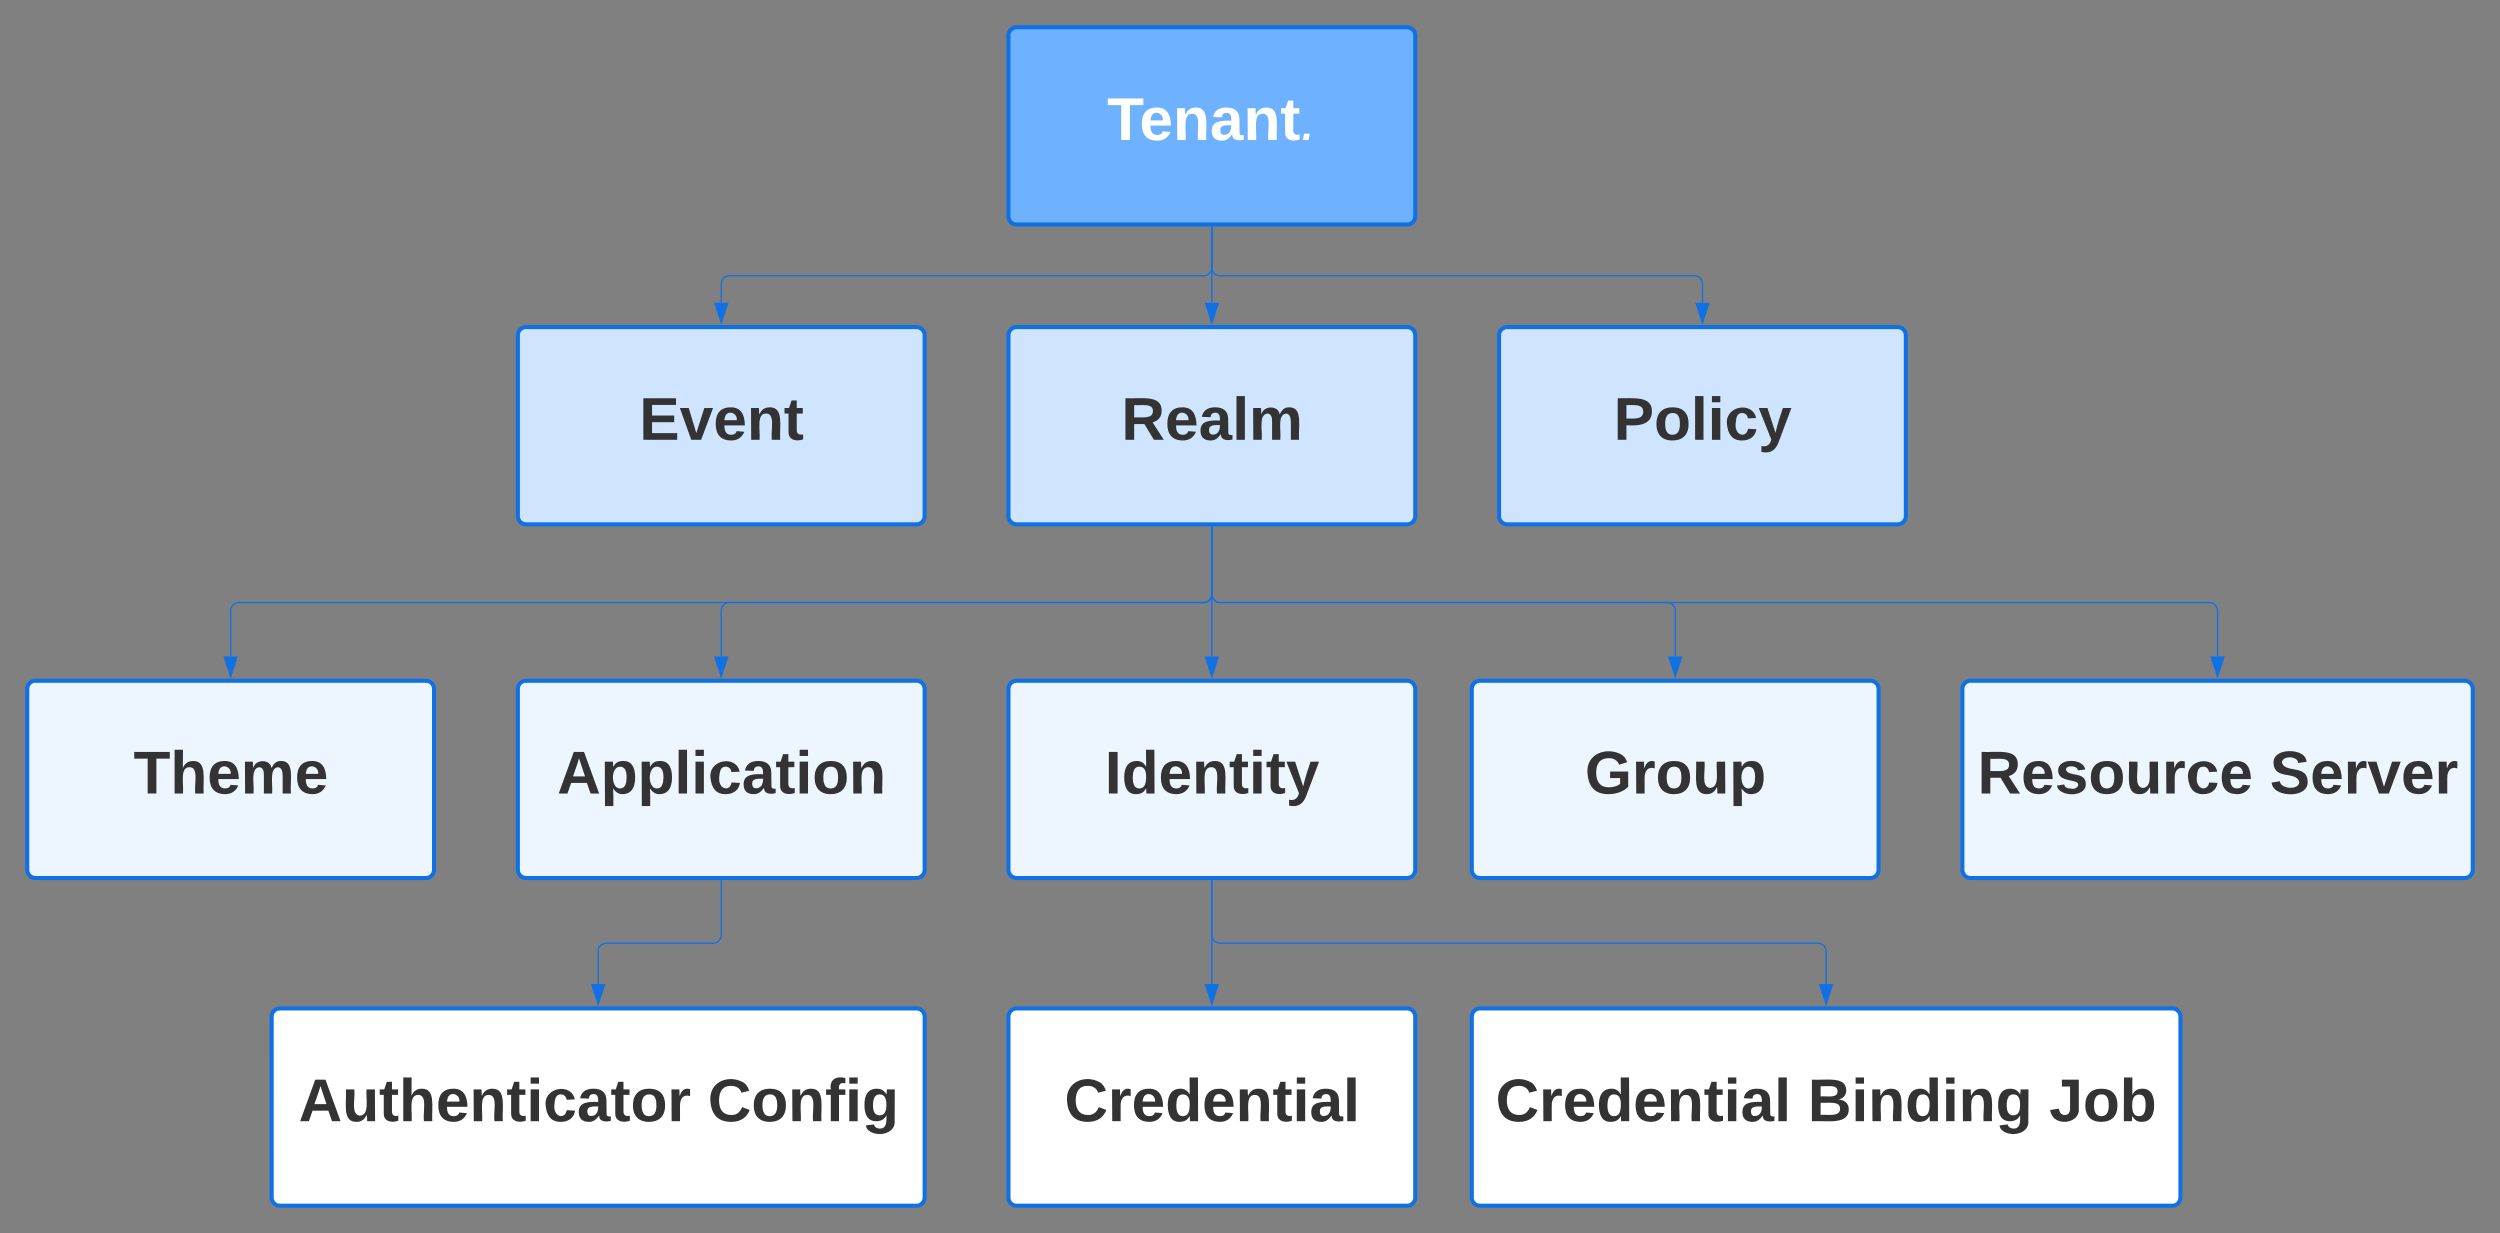 <svg xmlns="http://www.w3.org/2000/svg" xmlns:xlink="http://www.w3.org/1999/xlink" xmlns:lucid="lucid" width="1834.49" height="904.76"><rect width="100%" height="100%" fill="#808080" stroke="none"/><g transform="translate(3400 1280)" lucid:page-tab-id="0_0"><path d="M-2660-1034a6 6 0 0 1 6-6h286.5a6 6 0 0 1 6 6v132.76a6 6 0 0 1-6 6H-2654a6 6 0 0 1-6-6z" stroke="#1071e5" stroke-width="3" fill="#cfe4ff"/><use xlink:href="#a" transform="matrix(1,0,0,1,-2655,-1035) translate(77.895 77.743)"/><path d="M-2660-774.48a6 6 0 0 1 6-6h286.5a6 6 0 0 1 6 6v132.77a6 6 0 0 1-6 6H-2654a6 6 0 0 1-6-6z" stroke="#1071e5" stroke-width="3" fill="#edf5ff"/><use xlink:href="#b" transform="matrix(1,0,0,1,-2655,-775.476) translate(65.735 77.743)"/><path d="M-2660-534a6 6 0 0 1 6-6h286.5a6 6 0 0 1 6 6v132.76a6 6 0 0 1-6 6H-2654a6 6 0 0 1-6-6z" stroke="#1071e5" stroke-width="3" fill="#fff"/><use xlink:href="#c" transform="matrix(1,0,0,1,-2655,-535) translate(36.105 77.743)"/><path d="M-2320-534a6 6 0 0 1 6-6h508a6 6 0 0 1 6 6v132.76a6 6 0 0 1-6 6h-508a6 6 0 0 1-6-6z" stroke="#1071e5" stroke-width="3" fill="#fff"/><use xlink:href="#d" transform="matrix(1,0,0,1,-2315,-535) translate(12.469 77.743)"/><use xlink:href="#e" transform="matrix(1,0,0,1,-2315,-535) translate(241.605 77.743)"/><use xlink:href="#f" transform="matrix(1,0,0,1,-2315,-535) translate(418.765 77.743)"/><path d="M-3020-774.48a6 6 0 0 1 6-6h286.5a6 6 0 0 1 6 6v132.77a6 6 0 0 1-6 6H-3014a6 6 0 0 1-6-6z" stroke="#1071e5" stroke-width="3" fill="#edf5ff"/><use xlink:href="#g" transform="matrix(1,0,0,1,-3015,-775.476) translate(23.883 77.743)"/><path d="M-2320-774.48a6 6 0 0 1 6-6h286.5a6 6 0 0 1 6 6v132.77a6 6 0 0 1-6 6H-2314a6 6 0 0 1-6-6z" stroke="#1071e5" stroke-width="3" fill="#edf5ff"/><use xlink:href="#h" transform="matrix(1,0,0,1,-2315,-775.476) translate(78.019 77.743)"/><path d="M-2660-1254a6 6 0 0 1 6-6h286.5a6 6 0 0 1 6 6v132.76a6 6 0 0 1-6 6H-2654a6 6 0 0 1-6-6z" stroke="#1071e5" stroke-width="3" fill="#6db1ff"/><use xlink:href="#i" transform="matrix(1,0,0,1,-2655,-1255) translate(67.401 77.743)"/><path d="M-3020-1034a6 6 0 0 1 6-6h286.5a6 6 0 0 1 6 6v132.76a6 6 0 0 1-6 6H-3014a6 6 0 0 1-6-6z" stroke="#1071e5" stroke-width="3" fill="#cfe4ff"/><use xlink:href="#j" transform="matrix(1,0,0,1,-3015,-1035) translate(84.13 77.743)"/><path d="M-2300-1034a6 6 0 0 1 6-6h286.5a6 6 0 0 1 6 6v132.76a6 6 0 0 1-6 6H-2294a6 6 0 0 1-6-6z" stroke="#1071e5" stroke-width="3" fill="#cfe4ff"/><use xlink:href="#k" transform="matrix(1,0,0,1,-2295,-1035) translate(79.13 77.743)"/><path d="M-3200.67-534a6 6 0 0 1 6-6h467.18a6 6 0 0 1 6 6v132.76a6 6 0 0 1-6 6h-467.17a6 6 0 0 1-6-6z" stroke="#1071e5" stroke-width="3" fill="#fff"/><use xlink:href="#l" transform="matrix(1,0,0,1,-3195.667,-535) translate(14.815 77.743)"/><use xlink:href="#m" transform="matrix(1,0,0,1,-3195.667,-535) translate(315.062 77.743)"/><path d="M-3380-774.48a6 6 0 0 1 6-6h286.5a6 6 0 0 1 6 6v132.77a6 6 0 0 1-6 6H-3374a6 6 0 0 1-6-6z" stroke="#1071e5" stroke-width="3" fill="#edf5ff"/><use xlink:href="#n" transform="matrix(1,0,0,1,-3375,-775.476) translate(73.019 77.743)"/><path d="M-1960-774.48a6 6 0 0 1 6-6h362.5a6 6 0 0 1 6 6v132.77a6 6 0 0 1-6 6H-1954a6 6 0 0 1-6-6z" stroke="#1071e5" stroke-width="3" fill="#edf5ff"/><use xlink:href="#o" transform="matrix(1,0,0,1,-1955,-775.476) translate(6.142 77.743)"/><use xlink:href="#p" transform="matrix(1,0,0,1,-1955,-775.476) translate(220.586 77.743)"/><path d="M-2510.74-1113.24v29.62a6 6 0 0 1-6 6h-348a6 6 0 0 0-6 6v13.74" stroke="#1071e5" fill="none"/><path d="M-2510.24-1113.22h-1v-.52h1z" stroke="#1071e5" stroke-width=".05" fill="#1071e5"/><path d="M-2870.74-1043.12l-4.64-14.26h9.27z" stroke="#1071e5" fill="#1071e5"/><path d="M-2510.74-1113.24v55.36" stroke="#1071e5" fill="none"/><path d="M-2510.24-1113.22h-1v-.52h1z" stroke="#1071e5" stroke-width=".05" fill="#1071e5"/><path d="M-2510.74-1043.12l-4.64-14.26h9.27z" stroke="#1071e5" fill="#1071e5"/><path d="M-2510.74-1113.24v29.62a6 6 0 0 0 6 6h348a6 6 0 0 1 6 6v13.74" stroke="#1071e5" fill="none"/><path d="M-2510.24-1113.22h-1v-.52h1z" stroke="#1071e5" stroke-width=".05" fill="#1071e5"/><path d="M-2150.74-1043.12l-4.64-14.26h9.27z" stroke="#1071e5" fill="#1071e5"/><path d="M-2510.74-893.24v94.88" stroke="#1071e5" fill="none"/><path d="M-2510.24-893.23h-1v-.5h1z" stroke="#1071e5" stroke-width=".05" fill="#1071e5"/><path d="M-2510.74-783.6l-4.64-14.26h9.27z" stroke="#1071e5" fill="#1071e5"/><path d="M-2510.74-893.24v49.38a6 6 0 0 0 6 6h328a6 6 0 0 1 6 6v33.5" stroke="#1071e5" fill="none"/><path d="M-2510.24-893.23h-1v-.5h1z" stroke="#1071e5" stroke-width=".05" fill="#1071e5"/><path d="M-2170.74-783.6l-4.64-14.26h9.27z" stroke="#1071e5" fill="#1071e5"/><path d="M-2510.74-893.24v49.38a6 6 0 0 1-6 6h-348a6 6 0 0 0-6 6v33.5" stroke="#1071e5" fill="none"/><path d="M-2510.24-893.23h-1v-.5h1z" stroke="#1071e5" stroke-width=".05" fill="#1071e5"/><path d="M-2870.74-783.6l-4.64-14.26h9.27z" stroke="#1071e5" fill="#1071e5"/><path d="M-2510.74-893.24v49.38a6 6 0 0 0 6 6h725.98a6 6 0 0 1 6 6v33.5" stroke="#1071e5" fill="none"/><path d="M-2510.24-893.23h-1v-.5h1z" stroke="#1071e5" stroke-width=".05" fill="#1071e5"/><path d="M-1772.76-783.6l-4.63-14.26h9.28z" stroke="#1071e5" fill="#1071e5"/><path d="M-2510.74-893.24v49.38a6 6 0 0 1-6 6h-708a6 6 0 0 0-6 6v33.5" stroke="#1071e5" fill="none"/><path d="M-2510.24-893.23h-1v-.5h1z" stroke="#1071e5" stroke-width=".05" fill="#1071e5"/><path d="M-3230.74-783.6l-4.64-14.26h9.27z" stroke="#1071e5" fill="#1071e5"/><path d="M-2510.74-633.7v39.84a6 6 0 0 0 6 6H-2066a6 6 0 0 1 6 6v23.98" stroke="#1071e5" fill="none"/><path d="M-2510.24-633.7h-1v-.5h1z" stroke="#1071e5" stroke-width=".05" fill="#1071e5"/><path d="M-2060-543.12l-4.64-14.26h9.28z" stroke="#1071e5" fill="#1071e5"/><path d="M-2870.74-633.7v39.84a6 6 0 0 1-6 6h-78.34a6 6 0 0 0-6 6v23.98" stroke="#1071e5" fill="none"/><path d="M-2870.24-633.7h-1v-.5h1z" stroke="#1071e5" stroke-width=".05" fill="#1071e5"/><path d="M-2961.08-543.12l-4.64-14.26h9.28z" stroke="#1071e5" fill="#1071e5"/><path d="M-2510.74-633.7V-557.9" stroke="#1071e5" fill="none"/><path d="M-2510.24-633.7h-1v-.5h1z" stroke="#1071e5" stroke-width=".05" fill="#1071e5"/><path d="M-2510.74-543.12l-4.64-14.26h9.27z" stroke="#1071e5" fill="#1071e5"/><defs><path fill="#333" d="M240-174c0 40-23 61-54 70L253 0h-59l-57-94H76V0H24v-248c93 4 217-23 216 74zM76-134c48-2 112 12 112-38 0-48-66-32-112-35v73" id="q"/><path fill="#333" d="M185-48c-13 30-37 53-82 52C43 2 14-33 14-96s30-98 90-98c62 0 83 45 84 108H66c0 31 8 55 39 56 18 0 30-7 34-22zm-45-69c5-46-57-63-70-21-2 6-4 13-4 21h74" id="r"/><path fill="#333" d="M133-34C117-15 103 5 69 4 32 3 11-16 11-54c-1-60 55-63 116-61 1-26-3-47-28-47-18 1-26 9-28 27l-52-2c7-38 36-58 82-57s74 22 75 68l1 82c-1 14 12 18 25 15v27c-30 8-71 5-69-32zm-48 3c29 0 43-24 42-57-32 0-66-3-65 30 0 17 8 27 23 27" id="s"/><path fill="#333" d="M25 0v-261h50V0H25" id="t"/><path fill="#333" d="M220-157c-53 9-28 100-34 157h-49v-107c1-27-5-49-29-50C55-147 81-57 75 0H25l-1-190h47c2 12-1 28 3 38 10-53 101-56 108 0 13-22 24-43 59-42 82 1 51 116 57 194h-49v-107c-1-25-5-48-29-50" id="u"/><g id="a"><use transform="matrix(0.123,0,0,0.123,0,0)" xlink:href="#q"/><use transform="matrix(0.123,0,0,0.123,31.975,0)" xlink:href="#r"/><use transform="matrix(0.123,0,0,0.123,56.667,0)" xlink:href="#s"/><use transform="matrix(0.123,0,0,0.123,81.358,0)" xlink:href="#t"/><use transform="matrix(0.123,0,0,0.123,93.704,0)" xlink:href="#u"/></g><path fill="#333" d="M24 0v-248h52V0H24" id="v"/><path fill="#333" d="M88-194c31-1 46 15 58 34l-1-101h50l1 261h-48c-2-10 0-23-3-31C134-8 116 4 84 4 32 4 16-41 15-95c0-56 19-97 73-99zm17 164c33 0 40-30 41-66 1-37-9-64-41-64s-38 30-39 65c0 43 13 65 39 65" id="w"/><path fill="#333" d="M135-194c87-1 58 113 63 194h-50c-7-57 23-157-34-157-59 0-34 97-39 157H25l-1-190h47c2 12-1 28 3 38 12-26 28-41 61-42" id="x"/><path fill="#333" d="M115-3C79 11 28 4 28-45v-112H4v-33h27l15-45h31v45h36v33H77v99c-1 23 16 31 38 25v30" id="y"/><path fill="#333" d="M25-224v-37h50v37H25zM25 0v-190h50V0H25" id="z"/><path fill="#333" d="M123 10C108 53 80 86 19 72V37c35 8 53-11 59-39L3-190h52l48 148c12-52 28-100 44-148h51" id="A"/><g id="b"><use transform="matrix(0.123,0,0,0.123,0,0)" xlink:href="#v"/><use transform="matrix(0.123,0,0,0.123,12.346,0)" xlink:href="#w"/><use transform="matrix(0.123,0,0,0.123,39.383,0)" xlink:href="#r"/><use transform="matrix(0.123,0,0,0.123,64.074,0)" xlink:href="#x"/><use transform="matrix(0.123,0,0,0.123,91.111,0)" xlink:href="#y"/><use transform="matrix(0.123,0,0,0.123,105.802,0)" xlink:href="#z"/><use transform="matrix(0.123,0,0,0.123,118.148,0)" xlink:href="#y"/><use transform="matrix(0.123,0,0,0.123,132.84,0)" xlink:href="#A"/></g><path fill="#333" d="M67-125c0 53 21 87 73 88 37 1 54-22 65-47l45 17C233-25 199 4 140 4 58 4 20-42 15-125 8-235 124-281 211-232c18 10 29 29 36 50l-46 12c-8-25-30-41-62-41-52 0-71 34-72 86" id="B"/><path fill="#333" d="M135-150c-39-12-60 13-60 57V0H25l-1-190h47c2 13-1 29 3 40 6-28 27-53 61-41v41" id="C"/><g id="c"><use transform="matrix(0.123,0,0,0.123,0,0)" xlink:href="#B"/><use transform="matrix(0.123,0,0,0.123,31.975,0)" xlink:href="#C"/><use transform="matrix(0.123,0,0,0.123,49.259,0)" xlink:href="#r"/><use transform="matrix(0.123,0,0,0.123,73.951,0)" xlink:href="#w"/><use transform="matrix(0.123,0,0,0.123,100.988,0)" xlink:href="#r"/><use transform="matrix(0.123,0,0,0.123,125.679,0)" xlink:href="#x"/><use transform="matrix(0.123,0,0,0.123,152.716,0)" xlink:href="#y"/><use transform="matrix(0.123,0,0,0.123,167.407,0)" xlink:href="#z"/><use transform="matrix(0.123,0,0,0.123,179.753,0)" xlink:href="#s"/><use transform="matrix(0.123,0,0,0.123,204.444,0)" xlink:href="#t"/></g><g id="d"><use transform="matrix(0.123,0,0,0.123,0,0)" xlink:href="#B"/><use transform="matrix(0.123,0,0,0.123,31.975,0)" xlink:href="#C"/><use transform="matrix(0.123,0,0,0.123,49.259,0)" xlink:href="#r"/><use transform="matrix(0.123,0,0,0.123,73.951,0)" xlink:href="#w"/><use transform="matrix(0.123,0,0,0.123,100.988,0)" xlink:href="#r"/><use transform="matrix(0.123,0,0,0.123,125.679,0)" xlink:href="#x"/><use transform="matrix(0.123,0,0,0.123,152.716,0)" xlink:href="#y"/><use transform="matrix(0.123,0,0,0.123,167.407,0)" xlink:href="#z"/><use transform="matrix(0.123,0,0,0.123,179.753,0)" xlink:href="#s"/><use transform="matrix(0.123,0,0,0.123,204.444,0)" xlink:href="#t"/></g><path fill="#333" d="M182-130c37 4 62 22 62 59C244 23 116-4 24 0v-248c84 5 203-23 205 63 0 31-19 50-47 55zM76-148c40-3 101 13 101-30 0-44-60-28-101-31v61zm0 110c48-3 116 14 116-37 0-48-69-32-116-35v72" id="D"/><path fill="#333" d="M195-6C206 82 75 100 31 46c-4-6-6-13-8-21l49-6c3 16 16 24 34 25 40 0 42-37 40-79-11 22-30 35-61 35-53 0-70-43-70-97 0-56 18-96 73-97 30 0 46 14 59 34l2-30h47zm-90-29c32 0 41-27 41-63 0-35-9-62-40-62-32 0-39 29-40 63 0 36 9 62 39 62" id="E"/><g id="e"><use transform="matrix(0.123,0,0,0.123,0,0)" xlink:href="#D"/><use transform="matrix(0.123,0,0,0.123,31.975,0)" xlink:href="#z"/><use transform="matrix(0.123,0,0,0.123,44.321,0)" xlink:href="#x"/><use transform="matrix(0.123,0,0,0.123,71.358,0)" xlink:href="#w"/><use transform="matrix(0.123,0,0,0.123,98.395,0)" xlink:href="#z"/><use transform="matrix(0.123,0,0,0.123,110.741,0)" xlink:href="#x"/><use transform="matrix(0.123,0,0,0.123,137.778,0)" xlink:href="#E"/></g><path fill="#333" d="M176-78C186 10 51 31 16-35c-5-9-9-19-11-32l52-8c4 21 12 37 35 38 23 0 32-16 32-40v-130H75v-41h101v170" id="F"/><path fill="#333" d="M110-194c64 0 96 36 96 99 0 64-35 99-97 99-61 0-95-36-95-99 0-62 34-99 96-99zm-1 164c35 0 45-28 45-65 0-40-10-65-43-65-34 0-45 26-45 65 0 36 10 65 43 65" id="G"/><path fill="#333" d="M135-194c52 0 70 43 70 98 0 56-19 99-73 100-30 1-46-15-58-35L72 0H24l1-261h50v104c11-23 29-37 60-37zM114-30c31 0 40-27 40-66 0-37-7-63-39-63s-41 28-41 65c0 36 8 64 40 64" id="H"/><g id="f"><use transform="matrix(0.123,0,0,0.123,0,0)" xlink:href="#F"/><use transform="matrix(0.123,0,0,0.123,24.691,0)" xlink:href="#G"/><use transform="matrix(0.123,0,0,0.123,51.728,0)" xlink:href="#H"/></g><path fill="#333" d="M199 0l-22-63H83L61 0H9l90-248h61L250 0h-51zm-33-102l-36-108c-10 38-24 72-36 108h72" id="I"/><path fill="#333" d="M135-194c53 0 70 44 70 98 0 56-19 98-73 100-31 1-45-17-59-34 3 33 2 69 2 105H25l-1-265h48c2 10 0 23 3 31 11-24 29-35 60-35zM114-30c33 0 39-31 40-66 0-38-9-64-40-64-56 0-55 130 0 130" id="J"/><path fill="#333" d="M190-63c-7 42-38 67-86 67-59 0-84-38-90-98-12-110 154-137 174-36l-49 2c-2-19-15-32-35-32-30 0-35 28-38 64-6 74 65 87 74 30" id="K"/><g id="g"><use transform="matrix(0.123,0,0,0.123,0,0)" xlink:href="#I"/><use transform="matrix(0.123,0,0,0.123,31.975,0)" xlink:href="#J"/><use transform="matrix(0.123,0,0,0.123,59.012,0)" xlink:href="#J"/><use transform="matrix(0.123,0,0,0.123,86.049,0)" xlink:href="#t"/><use transform="matrix(0.123,0,0,0.123,98.395,0)" xlink:href="#z"/><use transform="matrix(0.123,0,0,0.123,110.741,0)" xlink:href="#K"/><use transform="matrix(0.123,0,0,0.123,135.432,0)" xlink:href="#s"/><use transform="matrix(0.123,0,0,0.123,160.123,0)" xlink:href="#y"/><use transform="matrix(0.123,0,0,0.123,174.815,0)" xlink:href="#z"/><use transform="matrix(0.123,0,0,0.123,187.16,0)" xlink:href="#G"/><use transform="matrix(0.123,0,0,0.123,214.198,0)" xlink:href="#x"/></g><path fill="#333" d="M67-125c0 54 23 88 75 88 28 0 53-7 68-21v-34h-60v-39h108v91C232-14 192 4 140 4 58 4 20-42 15-125 8-236 126-280 215-234c19 10 29 26 37 47l-47 15c-11-23-29-39-63-39-53 1-75 33-75 86" id="L"/><path fill="#333" d="M85 4C-2 5 27-109 22-190h50c7 57-23 150 33 157 60-5 35-97 40-157h50l1 190h-47c-2-12 1-28-3-38-12 25-28 42-61 42" id="M"/><g id="h"><use transform="matrix(0.123,0,0,0.123,0,0)" xlink:href="#L"/><use transform="matrix(0.123,0,0,0.123,34.568,0)" xlink:href="#C"/><use transform="matrix(0.123,0,0,0.123,51.852,0)" xlink:href="#G"/><use transform="matrix(0.123,0,0,0.123,78.889,0)" xlink:href="#M"/><use transform="matrix(0.123,0,0,0.123,105.926,0)" xlink:href="#J"/></g><path fill="#fff" d="M136-208V0H84v-208H4v-40h212v40h-80" id="N"/><path fill="#fff" d="M185-48c-13 30-37 53-82 52C43 2 14-33 14-96s30-98 90-98c62 0 83 45 84 108H66c0 31 8 55 39 56 18 0 30-7 34-22zm-45-69c5-46-57-63-70-21-2 6-4 13-4 21h74" id="O"/><path fill="#fff" d="M135-194c87-1 58 113 63 194h-50c-7-57 23-157-34-157-59 0-34 97-39 157H25l-1-190h47c2 12-1 28 3 38 12-26 28-41 61-42" id="P"/><path fill="#fff" d="M133-34C117-15 103 5 69 4 32 3 11-16 11-54c-1-60 55-63 116-61 1-26-3-47-28-47-18 1-26 9-28 27l-52-2c7-38 36-58 82-57s74 22 75 68l1 82c-1 14 12 18 25 15v27c-30 8-71 5-69-32zm-48 3c29 0 43-24 42-57-32 0-66-3-65 30 0 17 8 27 23 27" id="Q"/><path fill="#fff" d="M115-3C79 11 28 4 28-45v-112H4v-33h27l15-45h31v45h36v33H77v99c-1 23 16 31 38 25v30" id="R"/><path fill="#fff" d="M14 0l8-38h34L48 0H14" id="S"/><g id="i"><use transform="matrix(0.123,0,0,0.123,0,0)" xlink:href="#N"/><use transform="matrix(0.123,0,0,0.123,23.704,0)" xlink:href="#O"/><use transform="matrix(0.123,0,0,0.123,48.395,0)" xlink:href="#P"/><use transform="matrix(0.123,0,0,0.123,75.432,0)" xlink:href="#Q"/><use transform="matrix(0.123,0,0,0.123,100.123,0)" xlink:href="#P"/><use transform="matrix(0.123,0,0,0.123,127.16,0)" xlink:href="#R"/><use transform="matrix(0.123,0,0,0.123,141.852,0)" xlink:href="#S"/></g><path fill="#333" d="M24 0v-248h195v40H76v63h132v40H76v65h150V0H24" id="T"/><path fill="#333" d="M128 0H69L1-190h53L99-40l48-150h52" id="U"/><g id="j"><use transform="matrix(0.123,0,0,0.123,0,0)" xlink:href="#T"/><use transform="matrix(0.123,0,0,0.123,29.63,0)" xlink:href="#U"/><use transform="matrix(0.123,0,0,0.123,54.321,0)" xlink:href="#r"/><use transform="matrix(0.123,0,0,0.123,79.012,0)" xlink:href="#x"/><use transform="matrix(0.123,0,0,0.123,106.049,0)" xlink:href="#y"/></g><path fill="#333" d="M24-248c93 1 206-16 204 79-1 75-69 88-152 82V0H24v-248zm52 121c47 0 100 7 100-41 0-47-54-39-100-39v80" id="V"/><g id="k"><use transform="matrix(0.123,0,0,0.123,0,0)" xlink:href="#V"/><use transform="matrix(0.123,0,0,0.123,29.63,0)" xlink:href="#G"/><use transform="matrix(0.123,0,0,0.123,56.667,0)" xlink:href="#t"/><use transform="matrix(0.123,0,0,0.123,69.012,0)" xlink:href="#z"/><use transform="matrix(0.123,0,0,0.123,81.358,0)" xlink:href="#K"/><use transform="matrix(0.123,0,0,0.123,106.049,0)" xlink:href="#A"/></g><path fill="#333" d="M114-157C55-157 80-60 75 0H25v-261h50l-1 109c12-26 28-41 61-42 86-1 58 113 63 194h-50c-7-57 23-157-34-157" id="W"/><g id="l"><use transform="matrix(0.123,0,0,0.123,0,0)" xlink:href="#I"/><use transform="matrix(0.123,0,0,0.123,31.975,0)" xlink:href="#M"/><use transform="matrix(0.123,0,0,0.123,59.012,0)" xlink:href="#y"/><use transform="matrix(0.123,0,0,0.123,73.704,0)" xlink:href="#W"/><use transform="matrix(0.123,0,0,0.123,100.741,0)" xlink:href="#r"/><use transform="matrix(0.123,0,0,0.123,125.432,0)" xlink:href="#x"/><use transform="matrix(0.123,0,0,0.123,152.469,0)" xlink:href="#y"/><use transform="matrix(0.123,0,0,0.123,167.16,0)" xlink:href="#z"/><use transform="matrix(0.123,0,0,0.123,179.506,0)" xlink:href="#K"/><use transform="matrix(0.123,0,0,0.123,204.198,0)" xlink:href="#s"/><use transform="matrix(0.123,0,0,0.123,228.889,0)" xlink:href="#y"/><use transform="matrix(0.123,0,0,0.123,243.58,0)" xlink:href="#G"/><use transform="matrix(0.123,0,0,0.123,270.617,0)" xlink:href="#C"/></g><path fill="#333" d="M121-226c-27-7-43 5-38 36h38v33H83V0H34v-157H6v-33h28c-9-59 32-81 87-68v32" id="X"/><g id="m"><use transform="matrix(0.123,0,0,0.123,0,0)" xlink:href="#B"/><use transform="matrix(0.123,0,0,0.123,31.975,0)" xlink:href="#G"/><use transform="matrix(0.123,0,0,0.123,59.012,0)" xlink:href="#x"/><use transform="matrix(0.123,0,0,0.123,86.049,0)" xlink:href="#X"/><use transform="matrix(0.123,0,0,0.123,100.741,0)" xlink:href="#z"/><use transform="matrix(0.123,0,0,0.123,113.086,0)" xlink:href="#E"/></g><path fill="#333" d="M136-208V0H84v-208H4v-40h212v40h-80" id="Y"/><g id="n"><use transform="matrix(0.123,0,0,0.123,0,0)" xlink:href="#Y"/><use transform="matrix(0.123,0,0,0.123,27.037,0)" xlink:href="#W"/><use transform="matrix(0.123,0,0,0.123,54.074,0)" xlink:href="#r"/><use transform="matrix(0.123,0,0,0.123,78.765,0)" xlink:href="#u"/><use transform="matrix(0.123,0,0,0.123,118.272,0)" xlink:href="#r"/></g><path fill="#333" d="M137-138c1-29-70-34-71-4 15 46 118 7 119 86 1 83-164 76-172 9l43-7c4 19 20 25 44 25 33 8 57-30 24-41C81-84 22-81 20-136c-2-80 154-74 161-7" id="Z"/><g id="o"><use transform="matrix(0.123,0,0,0.123,0,0)" xlink:href="#q"/><use transform="matrix(0.123,0,0,0.123,31.975,0)" xlink:href="#r"/><use transform="matrix(0.123,0,0,0.123,56.667,0)" xlink:href="#Z"/><use transform="matrix(0.123,0,0,0.123,81.358,0)" xlink:href="#G"/><use transform="matrix(0.123,0,0,0.123,108.395,0)" xlink:href="#M"/><use transform="matrix(0.123,0,0,0.123,135.432,0)" xlink:href="#C"/><use transform="matrix(0.123,0,0,0.123,152.716,0)" xlink:href="#K"/><use transform="matrix(0.123,0,0,0.123,177.407,0)" xlink:href="#r"/></g><path fill="#333" d="M169-182c-1-43-94-46-97-3 18 66 151 10 154 114 3 95-165 93-204 36-6-8-10-19-12-30l50-8c3 46 112 56 116 5-17-69-150-10-154-114-4-87 153-88 188-35 5 8 8 18 10 28" id="aa"/><g id="p"><use transform="matrix(0.123,0,0,0.123,0,0)" xlink:href="#aa"/><use transform="matrix(0.123,0,0,0.123,29.63,0)" xlink:href="#r"/><use transform="matrix(0.123,0,0,0.123,54.321,0)" xlink:href="#C"/><use transform="matrix(0.123,0,0,0.123,71.605,0)" xlink:href="#U"/><use transform="matrix(0.123,0,0,0.123,96.296,0)" xlink:href="#r"/><use transform="matrix(0.123,0,0,0.123,120.988,0)" xlink:href="#C"/></g></defs></g></svg>